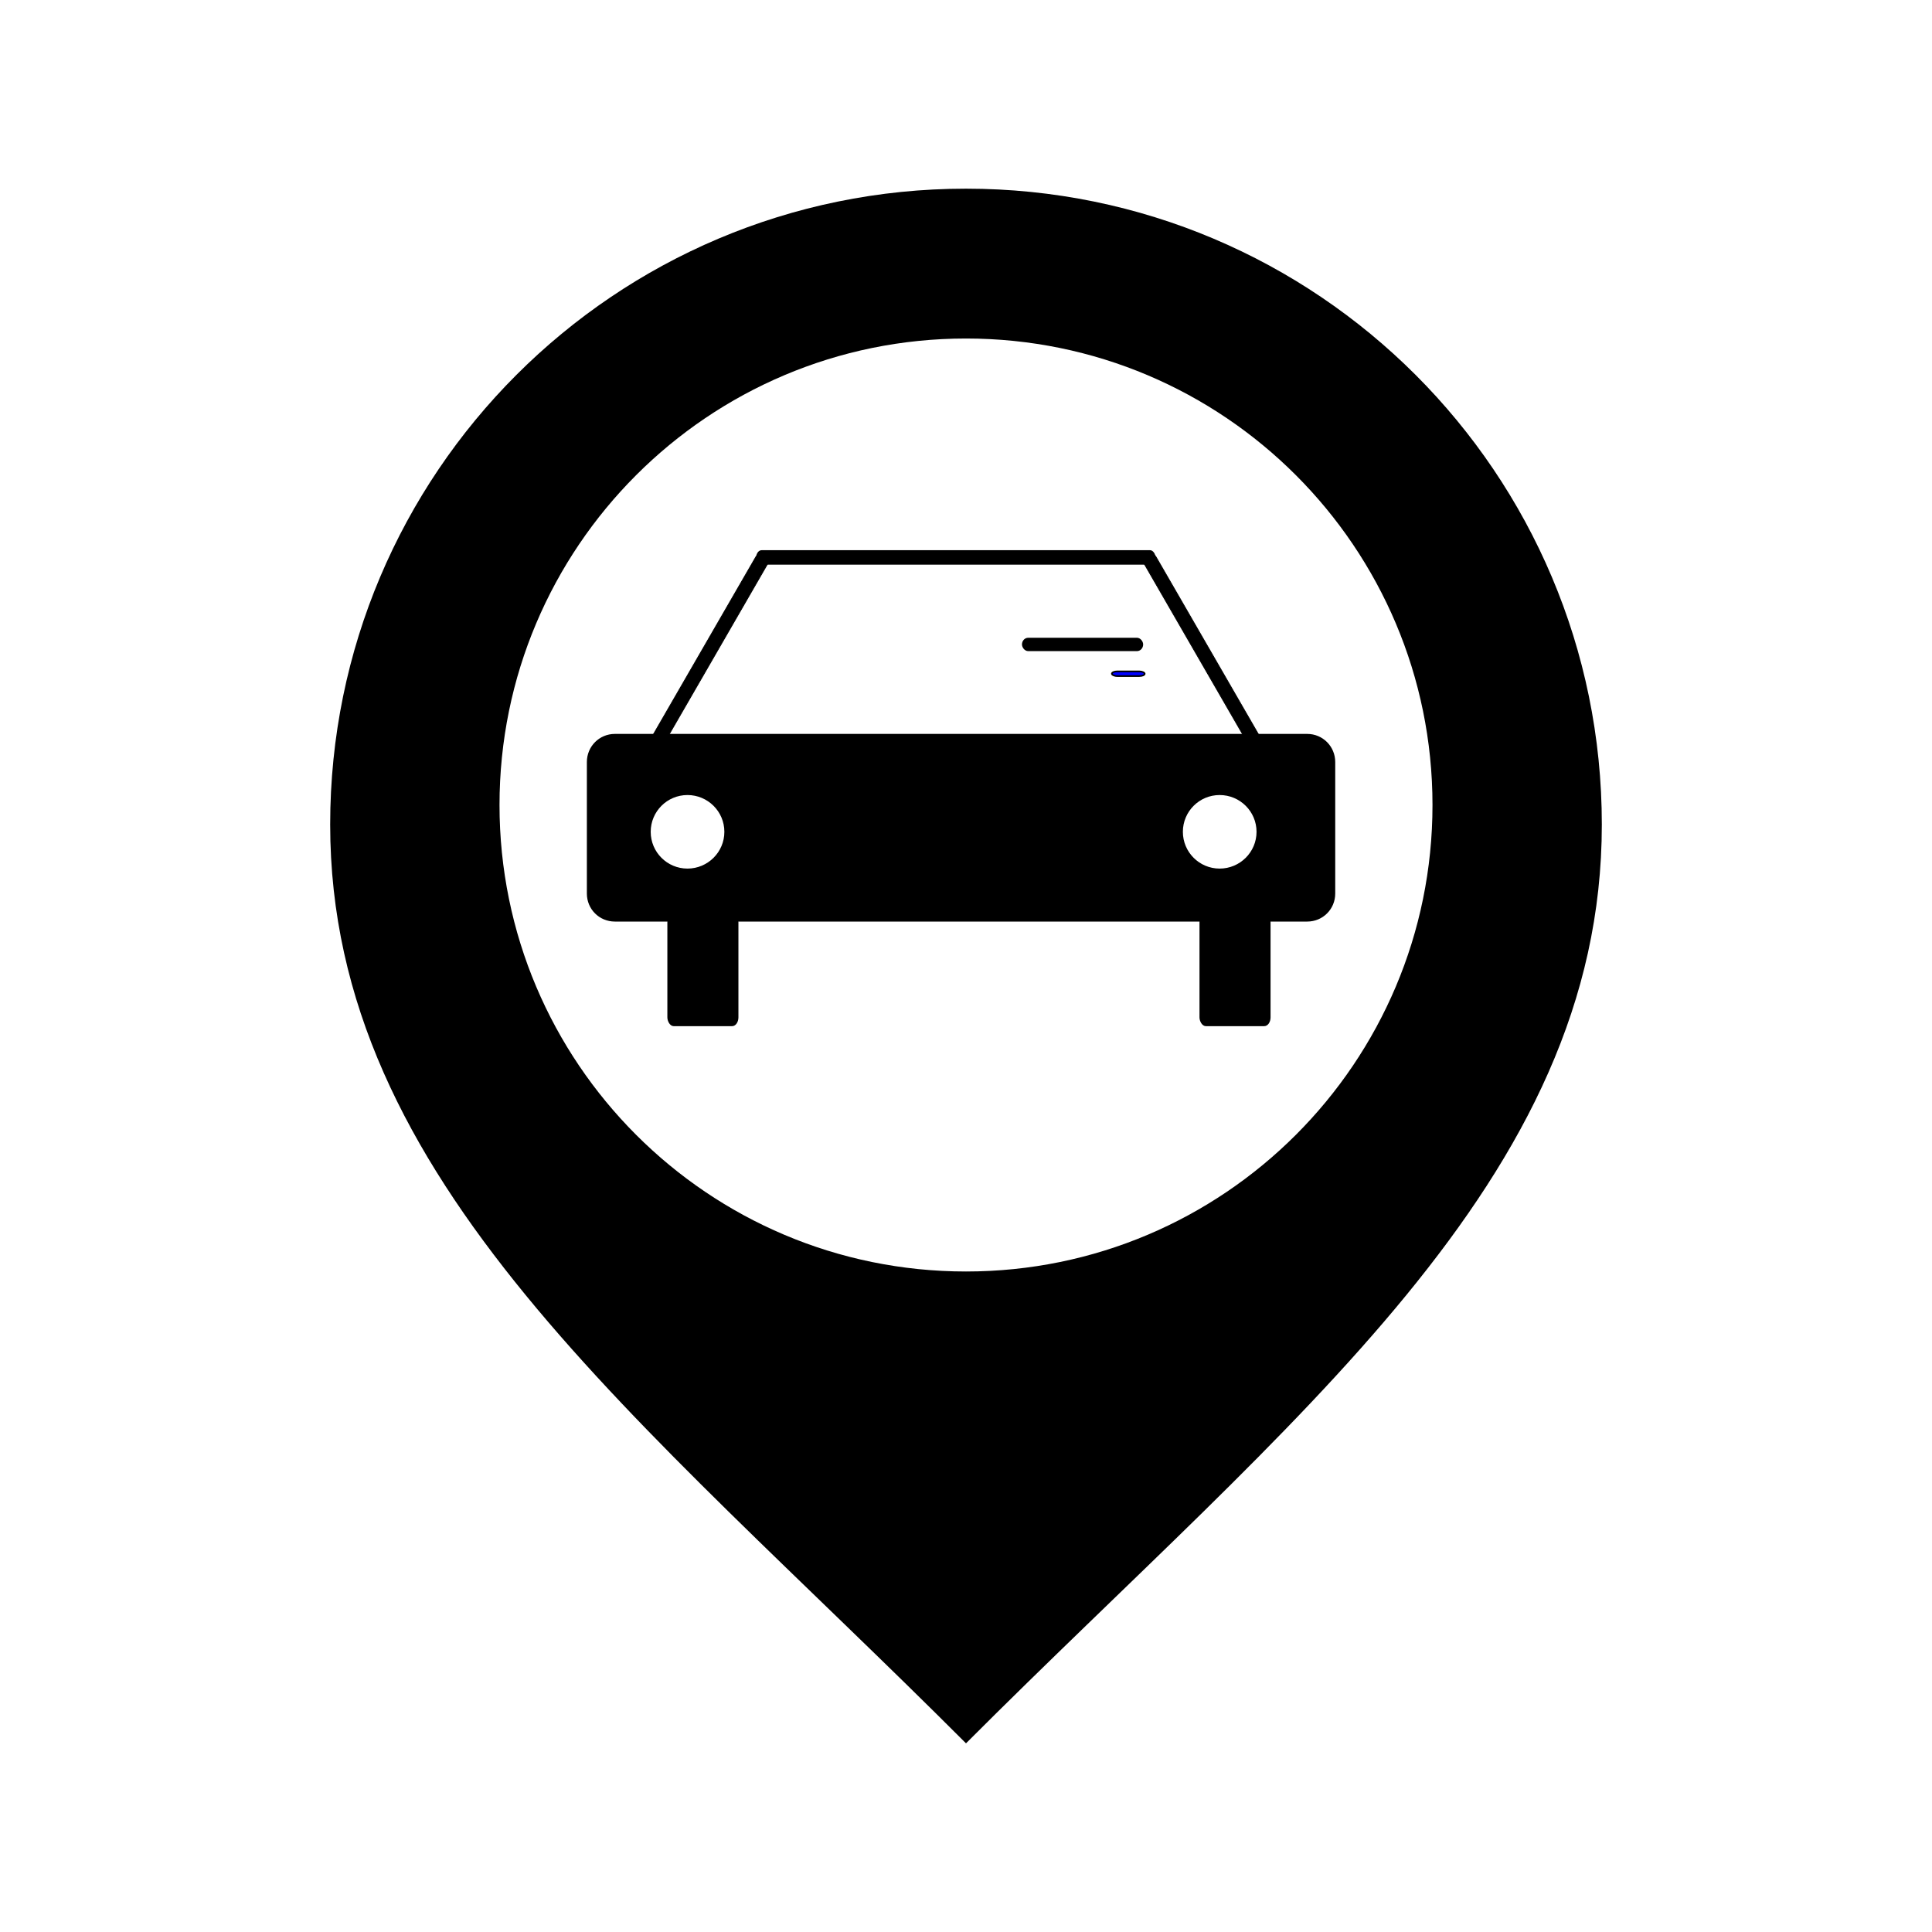<svg
   x="0px"
   y="0px"
   width="512px"
   height="512px"
   viewBox="0 0 512 512"
   enable-background="new 0 0 512 512"
   id="carrental-marker">
<path
   id="carrental-marker-shell"
   d="M 256,50 C 162.939,50 87.5,125.44 87.5,218.5 87.5,313 169.43,375.333 256,462 342.57,375.333 424.5,313 424.5,218.5 424.5,125.44 349.061,50 256,50 z m 0,286.958 c -68.275,0 -123.624,-55.349 -123.624,-123.624 0,-68.276 55.349,-123.625 123.624,-123.625 68.276,0 123.625,55.348 123.625,123.625 0,68.275 -55.349,123.624 -123.625,123.624 z"/>
<path
   id="carrental-marker-content"
   style="fill:#000000;fill-rule:evenodd;stroke:#000000;stroke-width:0.51px;stroke-linecap:butt;stroke-linejoin:miter;stroke-opacity:1"
   d="M 162.938 194.75 C 158.96 194.75 155.781 197.96 155.781 201.938 L 155.781 236.812 C 155.781 240.79 158.96 243.969 162.938 243.969 L 346.438 243.969 C 350.415 243.969 353.594 240.79 353.594 236.812 L 353.594 201.938 C 353.594 197.96 350.415 194.75 346.438 194.75 L 162.938 194.75 z M 182.188 210.438 C 187.714 210.438 192.219 214.911 192.219 220.438 C 192.219 225.964 187.714 230.438 182.188 230.438 C 176.661 230.438 172.188 225.964 172.188 220.438 C 172.188 214.911 176.661 210.438 182.188 210.438 z M 323.219 210.438 C 328.746 210.438 333.25 214.911 333.25 220.438 C 333.25 225.964 328.746 230.438 323.219 230.438 C 317.692 230.438 313.219 225.964 313.219 220.438 C 313.219 214.911 317.692 210.438 323.219 210.438 z "/>
   <rect
   style="fill:#000000;fill-rule:evenodd;stroke:#000000;stroke-width:0.2px;stroke-linecap:butt;stroke-linejoin:miter;stroke-opacity:1"
   id="rect12299"
   width="62.916"
   height="3.63"
   x="-88.751"
   y="247.263"
   ry="1.815"
   transform="matrix(0.5,-0.866,0.866,0.5,0,0)" />
   <rect
   style="fill:#000000;fill-rule:evenodd;stroke:#000000;stroke-width:0.2px;stroke-linecap:butt;stroke-linejoin:miter;stroke-opacity:1"
   id="rect12299-1"
   width="62.916"
   height="3.63"
   x="279.169"
   y="187.894"
   ry="1.815"
   transform="matrix(0.5,0.866,0.866,-0.5,0,0)" />
   <rect
   style="fill:#000000;fill-rule:evenodd;stroke:#000000;stroke-width:0.257px;stroke-linecap:butt;stroke-linejoin:miter;stroke-opacity:1"
   id="rect12299-13"
   width="105.576"
   height="3.573"
   x="200.525"
   y="145.935"
   ry="1.786"
   rx="1.333" />
   <rect
   style="fill:#000000;fill-rule:evenodd;stroke:#000000;stroke-width:0.487px;stroke-linecap:butt;stroke-linejoin:miter;stroke-opacity:1"
   id="rect12340"
   width="18.345"
   height="29.384"
   x="177.101"
   y="242.316"
   rx="1.431"
   ry="2.087" />
   <rect
   style="fill:#000000;fill-rule:evenodd;stroke:#000000;stroke-width:0.487px;stroke-linecap:butt;stroke-linejoin:miter;stroke-opacity:1"
   id="rect12340-8"
   width="18.345"
   height="29.384"
   x="318.122"
   y="242.316"
   rx="1.431"
   ry="2.087" />
   <rect
   style="fill:#000000;fill-rule:evenodd;stroke:#000000;stroke-width:0.435px;stroke-linecap:butt;stroke-linejoin:miter;stroke-opacity:1"
   id="rect12380"
   width="31.68"
   height="3.106"
   x="271.051"
   y="169.23"
   rx="1.432"
   ry="1.919" />
   <rect
   style="fill:#0000ff;fill-rule:evenodd;stroke:#000000;stroke-width:0.435px;stroke-linecap:butt;stroke-linejoin:miter;stroke-opacity:1"
   id="rect12382"
   width="8.697"
   height="1.242"
   x="294.656"
   y="177.927"
   rx="1.432"
   ry="1.242" />
 </svg>
